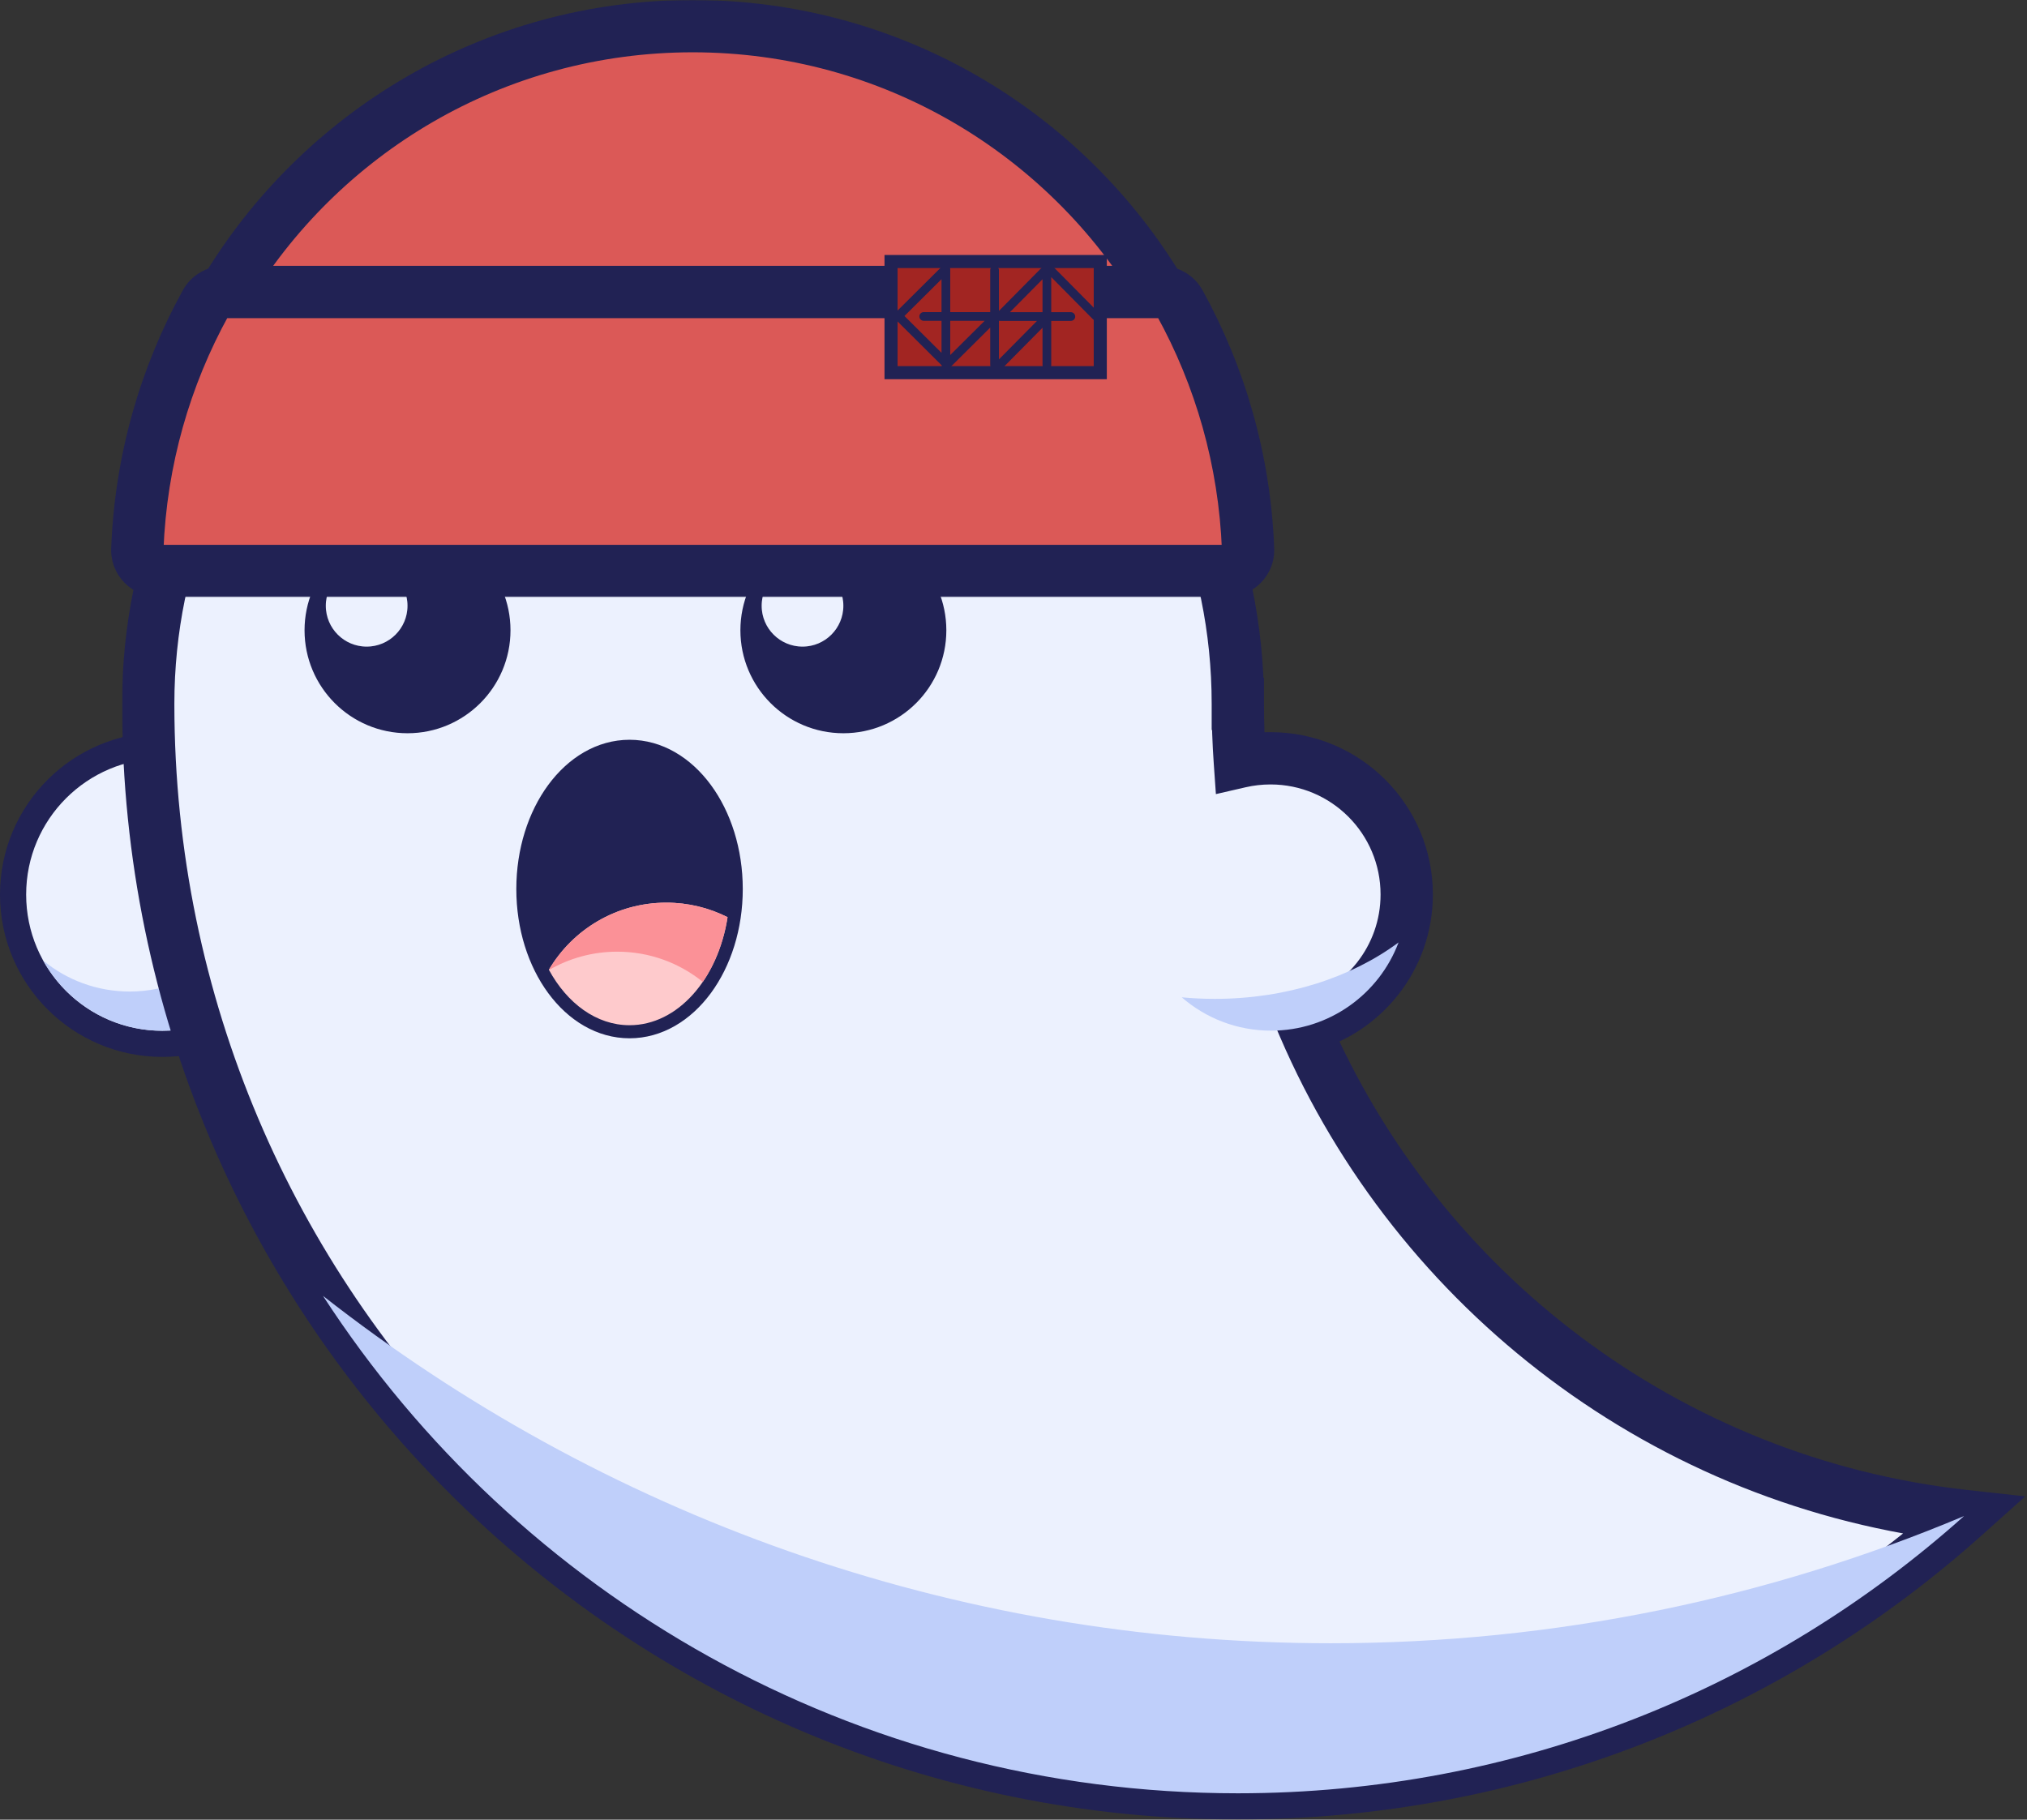 <svg width="930" height="835" viewBox="0 0 930 835" fill="none" xmlns="http://www.w3.org/2000/svg">
<rect x="0" y="0" width="930" height="835" fill="#333333" stroke="none"/>
<circle cx="74.49" cy="410.49" r="68.49" fill="#ECF1FE" stroke="#212254" stroke-width="12"/>
<path fill-rule="evenodd" clip-rule="evenodd" d="M59.49 454.981C94.003 454.981 121.981 427.003 121.981 392.49C121.981 381.504 119.146 371.18 114.167 362.21C128.098 373.671 136.981 391.043 136.981 410.49C136.981 445.003 109.003 472.981 74.49 472.981C50.964 472.981 30.474 459.98 19.814 440.771C30.605 449.65 44.425 454.981 59.49 454.981Z" fill="#BFCFFA"/>
<mask id="path-3-outside-1_1_2" maskUnits="userSpaceOnUse" x="56" y="61" width="874" height="774" fill="black">
<rect fill="#ECF1FE" x="56" y="61" width="874" height="774"/>
<path fill-rule="evenodd" clip-rule="evenodd" d="M317.962 73C456.012 73 567.923 184.912 567.923 322.962H567.924C567.924 331.9 568.237 340.766 568.852 349.548C573.374 348.508 578.083 347.958 582.921 347.958C617.434 347.958 645.412 375.936 645.412 410.448C645.412 439.656 625.374 464.183 598.296 471.033C650.478 592.302 764.805 680.528 901.179 695.613C812.736 774.76 695.95 822.885 567.924 822.885C291.937 822.885 68.185 599.246 68 323.303L68 322.962C68 184.912 179.912 73 317.962 73Z"/>
</mask>
<path fill-rule="evenodd" clip-rule="evenodd" d="M317.962 73C456.012 73 567.923 184.912 567.923 322.962H567.924C567.924 331.9 568.237 340.766 568.852 349.548C573.374 348.508 578.083 347.958 582.921 347.958C617.434 347.958 645.412 375.936 645.412 410.448C645.412 439.656 625.374 464.183 598.296 471.033C650.478 592.302 764.805 680.528 901.179 695.613C812.736 774.76 695.95 822.885 567.924 822.885C291.937 822.885 68.185 599.246 68 323.303L68 322.962C68 184.912 179.912 73 317.962 73Z" fill="#ECF1FE"/>
<path d="M567.923 322.962H555.923V334.962H567.923V322.962ZM567.924 322.962H579.924V310.962H567.924V322.962ZM568.852 349.548L556.881 350.387L557.862 364.39L571.543 361.243L568.852 349.548ZM598.296 471.033L595.353 459.4L581.711 462.851L587.273 475.776L598.296 471.033ZM901.179 695.613L909.181 704.555L929.201 686.64L902.498 683.686L901.179 695.613ZM68 323.303L80 323.295V323.295L68 323.303ZM68 322.962H56L56 322.97L68 322.962ZM579.923 322.962C579.923 178.284 462.639 61 317.962 61V85C449.384 85 555.923 191.539 555.923 322.962H579.923ZM567.924 310.962H567.923V334.962H567.924V310.962ZM580.822 348.71C580.227 340.206 579.924 331.62 579.924 322.962H555.924C555.924 332.18 556.246 341.326 556.881 350.387L580.822 348.71ZM571.543 361.243C575.188 360.404 578.995 359.958 582.921 359.958V335.958C577.171 335.958 571.559 336.612 566.161 337.854L571.543 361.243ZM582.921 359.958C610.806 359.958 633.412 382.563 633.412 410.448H657.412C657.412 369.308 624.061 335.958 582.921 335.958V359.958ZM633.412 410.448C633.412 434.031 617.233 453.864 595.353 459.4L601.239 482.667C633.515 474.501 657.412 445.28 657.412 410.448H633.412ZM902.498 683.686C770.526 669.087 659.838 583.696 609.319 466.29L587.273 475.776C641.117 600.908 759.083 691.968 899.86 707.54L902.498 683.686ZM567.924 834.885C699.016 834.885 818.624 785.595 909.181 704.555L893.177 686.671C806.849 763.925 692.885 810.885 567.924 810.885V834.885ZM56 323.311C56.189 605.878 285.313 834.885 567.924 834.885V810.885C298.562 810.885 80.18 592.614 80 323.295L56 323.311ZM56 322.97L56 323.311L80 323.295L80 322.954L56 322.97ZM317.962 61C173.284 61 56 178.284 56 322.962H80C80 191.539 186.539 85 317.962 85V61Z" fill="#212254" mask="url(#path-3-outside-1_1_2)"/>
<path fill-rule="evenodd" clip-rule="evenodd" d="M641.669 432.452C620.099 448.451 590.29 458.347 557.361 458.347C552.223 458.347 547.162 458.106 542.196 457.639C553.165 467.169 567.49 472.939 583.162 472.939C609.93 472.939 632.767 456.108 641.669 432.452Z" fill="#BFCFFA"/>
<path fill-rule="evenodd" clip-rule="evenodd" d="M148.188 594.631C237.285 732.006 391.991 822.885 567.923 822.885C695.922 822.885 812.685 774.781 901.121 695.665C811.749 733.26 713.563 754.037 610.525 754.037C436.101 754.037 275.583 694.497 148.188 594.631Z" fill="#BFCFFA"/>
<circle cx="386.943" cy="289.217" r="44.244" fill="#212254" stroke="#212254" stroke-width="6"/>
<circle cx="368.195" cy="277.969" r="21.747" fill="#ECF1FE" stroke="#212254" stroke-width="6"/>
<circle cx="186.973" cy="289.217" r="44.244" fill="#212254" stroke="#212254" stroke-width="6"/>
<circle cx="168.226" cy="277.969" r="21.747" fill="#ECF1FE" stroke="#212254" stroke-width="6"/>
<path d="M288.839 473.439C302.71 473.439 315.016 465.787 323.747 453.913C332.479 442.038 337.788 425.778 337.788 407.949C337.788 390.12 332.479 373.859 323.747 361.984C315.016 350.111 302.71 342.458 288.839 342.458C274.969 342.458 262.662 350.111 253.932 361.984C245.2 373.859 239.89 390.12 239.89 407.949C239.89 425.778 245.2 442.038 253.932 453.913C262.662 465.787 274.969 473.439 288.839 473.439Z" fill="#212254" stroke="#212254" stroke-width="6"/>
<path fill-rule="evenodd" clip-rule="evenodd" d="M251.834 444.999C262.7 426.566 282.758 414.198 305.705 414.198C315.812 414.198 325.359 416.597 333.807 420.858C329.433 449.176 310.962 470.439 288.839 470.439C273.66 470.439 260.2 460.429 251.834 444.999Z" fill="#FECACC"/>
<path fill-rule="evenodd" clip-rule="evenodd" d="M305.705 414.198C282.758 414.198 262.7 426.566 251.834 444.999C251.852 445.032 251.87 445.065 251.888 445.098C261.096 439.754 271.795 436.694 283.208 436.694C298.074 436.694 311.727 441.885 322.454 450.553C328.049 442.391 332.057 432.189 333.807 420.858C325.359 416.597 315.812 414.198 305.705 414.198Z" fill="#FB9197"/>
<mask id="path-14-outside-2_1_2" maskUnits="userSpaceOnUse" x="81.024" y="0" width="473" height="146" fill="black">
<rect fill="#ECF1FE" x="81.024" width="473" height="146"/>
<path fill-rule="evenodd" clip-rule="evenodd" d="M532.606 134H103.024C146.661 60.932 226.523 12 317.815 12C409.106 12 488.969 60.932 532.606 134Z"/>
</mask>
<path fill-rule="evenodd" clip-rule="evenodd" d="M532.606 134H103.024C146.661 60.932 226.523 12 317.815 12C409.106 12 488.969 60.932 532.606 134Z" fill="#DB5957"/>
<path d="M103.024 134L92.721 127.847L81.88 146H103.024V134ZM532.606 134V146H553.749L542.908 127.847L532.606 134ZM103.024 146H532.606V122H103.024V146ZM113.326 140.153C154.887 70.561 230.92 24 317.815 24V0C222.127 0 138.434 51.304 92.721 127.847L113.326 140.153ZM317.815 24C404.71 24 480.742 70.561 522.303 140.153L542.908 127.847C497.196 51.304 413.503 0 317.815 0V24Z" fill="#212254" mask="url(#path-14-outside-2_1_2)"/>
<mask id="path-16-outside-3_1_2" maskUnits="userSpaceOnUse" x="50" y="122" width="535" height="152" fill="black">
<rect fill="#ECF1FE" x="50" y="122" width="535" height="152"/>
<path fill-rule="evenodd" clip-rule="evenodd" d="M102.972 134C99.41 134 96.104 135.886 94.384 139.005C75.775 172.738 64.583 211.136 63.007 252.001C62.794 257.519 67.292 262 72.815 262H562.815C568.338 262 572.835 257.519 572.622 252.001C571.047 211.136 559.855 172.738 541.246 139.005C539.525 135.886 536.219 134 532.658 134H102.972Z"/>
</mask>
<path fill-rule="evenodd" clip-rule="evenodd" d="M102.972 134C99.41 134 96.104 135.886 94.384 139.005C75.775 172.738 64.583 211.136 63.007 252.001C62.794 257.519 67.292 262 72.815 262H562.815C568.338 262 572.835 257.519 572.622 252.001C571.047 211.136 559.855 172.738 541.246 139.005C539.525 135.886 536.219 134 532.658 134H102.972Z" fill="#DB5957"/>
<path d="M541.246 139.005L530.738 144.801L541.246 139.005ZM572.622 252.001L584.613 251.538L572.622 252.001ZM94.384 139.005L83.877 133.209L94.384 139.005ZM83.877 133.209C64.386 168.54 52.666 208.759 51.016 251.538L74.998 252.463C76.5 213.513 87.163 176.937 104.891 144.801L83.877 133.209ZM72.815 274H562.815V250H72.815V274ZM584.613 251.538C582.964 208.759 571.243 168.54 551.753 133.209L530.738 144.801C548.466 176.937 559.129 213.513 560.631 252.463L584.613 251.538ZM532.658 122H102.972V146H532.658V122ZM551.753 133.209C547.848 126.13 540.436 122 532.658 122V146C532.002 146 531.202 145.643 530.738 144.801L551.753 133.209ZM562.815 274C574.84 274 585.1 264.163 584.613 251.538L560.631 252.463C560.57 250.876 561.835 250 562.815 250V274ZM51.016 251.538C50.529 264.163 60.79 274 72.815 274V250C73.794 250 75.06 250.876 74.998 252.463L51.016 251.538ZM104.891 144.801C104.427 145.643 103.628 146 102.972 146V122C95.193 122 87.781 126.13 83.877 133.209L104.891 144.801Z" fill="#212254" mask="url(#path-16-outside-3_1_2)"/>
<rect x="408.815" y="120" width="96" height="51" fill="#A22522" stroke="#212254" stroke-width="6"/>
<path fill-rule="evenodd" clip-rule="evenodd" d="M434.473 123.5C434.473 123.501 434.473 123.502 434.474 123.502H434.475C434.476 123.502 434.476 123.502 434.476 123.503V143.711C434.476 144.264 434.924 144.711 435.476 144.711H454.815C455.367 144.711 455.815 144.264 455.815 143.711V124.002C455.815 123.726 456.039 123.502 456.315 123.502C456.591 123.502 456.815 123.726 456.815 124.002V167.421C456.815 167.697 456.591 167.921 456.315 167.921C456.039 167.921 455.815 167.697 455.815 167.421V149.11C455.815 148.22 454.741 147.773 454.11 148.401L435.183 167.218V167.218V167.218L434.476 167.922C434.475 167.922 434.475 167.922 434.474 167.922C434.473 167.922 434.473 167.922 434.472 167.922C434.472 167.921 434.471 167.921 434.47 167.921H434.175C433.789 167.921 433.476 167.608 433.476 167.222C433.476 167.036 433.402 166.857 433.27 166.726L412.138 145.711C411.747 145.323 411.747 144.69 412.138 144.301L433.412 123.145C433.607 122.951 433.922 122.951 434.117 123.145L434.473 123.499C434.474 123.499 434.474 123.5 434.473 123.5ZM433.476 163.116C433.476 164.006 432.402 164.453 431.771 163.825L413.56 145.715C413.167 145.324 413.167 144.688 413.56 144.297L431.771 126.187C432.402 125.56 433.476 126.007 433.476 126.896V143.711C433.476 144.264 433.029 144.711 432.476 144.711H423.807C423.531 144.711 423.307 144.935 423.307 145.211C423.307 145.488 423.531 145.711 423.807 145.711H432.476C433.029 145.711 433.476 146.159 433.476 146.711V163.116ZM453.677 147.421C454.31 146.791 453.864 145.711 452.972 145.711H435.476C434.924 145.711 434.476 146.159 434.476 146.711V164.106C434.476 164.996 435.551 165.443 436.181 164.816L453.677 147.421ZM480.79 123.506C480.79 123.506 480.79 123.506 480.791 123.506H480.807C480.811 123.506 480.815 123.51 480.815 123.514V143.754C480.815 144.307 481.262 144.754 481.815 144.754H491.312C491.588 144.754 491.812 144.978 491.812 145.254C491.812 145.531 491.588 145.754 491.312 145.754H481.815C481.262 145.754 480.815 146.202 480.815 146.754V167.503C480.815 167.78 480.591 168.003 480.315 168.003C480.038 168.003 479.815 167.78 479.815 167.503V149.174C479.815 148.281 478.732 147.836 478.104 148.471L459.175 167.607C458.979 167.805 458.659 167.805 458.464 167.607C458.271 167.412 458.271 167.099 458.464 166.904L477.699 147.458C478.324 146.826 477.877 145.754 476.988 145.754H458.845C458.831 145.754 458.819 145.743 458.819 145.729C458.819 145.722 458.816 145.715 458.812 145.71L458.613 145.509C458.337 145.231 458.337 144.783 458.613 144.505L479.732 123.154C479.928 122.956 480.247 122.956 480.443 123.154L480.79 123.506V123.506ZM478.104 126.222C478.732 125.587 479.815 126.032 479.815 126.926V143.754C479.815 144.307 479.367 144.754 478.815 144.754H462.168C461.28 144.754 460.832 143.683 461.457 143.051L478.104 126.222ZM502.431 145.359C502.626 145.556 502.946 145.556 503.141 145.359C503.334 145.164 503.334 144.85 503.141 144.655L481.873 123.154C481.678 122.956 481.358 122.956 481.162 123.154C480.97 123.349 480.97 123.663 481.162 123.858L502.431 145.359Z" fill="#212254"/>
<path d="M434.473 123.5L435.53 124.565L435.532 124.563L434.473 123.5ZM454.11 148.401L455.167 149.464V149.464L454.11 148.401ZM435.183 167.218L434.125 166.154L433.683 166.594V167.218H435.183ZM435.183 167.218L436.241 168.282L436.683 167.842V167.218H435.183ZM434.476 167.922L433.418 166.858L433.417 166.859L434.476 167.922ZM434.474 167.922L434.565 166.425L434.561 166.425L434.474 167.922ZM434.472 167.922L433.414 168.984L433.416 168.987L434.472 167.922ZM433.27 166.726L434.328 165.663L433.27 166.726ZM412.138 145.711L413.196 144.648H413.196L412.138 145.711ZM412.138 144.301L411.08 143.238L411.08 143.238L412.138 144.301ZM433.412 123.145L434.47 124.209V124.209L433.412 123.145ZM434.117 123.145L433.06 124.209L433.06 124.209L434.117 123.145ZM434.473 123.499L435.532 122.436L435.531 122.435L434.473 123.499ZM431.771 163.825L430.713 164.889H430.713L431.771 163.825ZM413.56 145.715L412.502 146.779L412.502 146.779L413.56 145.715ZM413.56 144.297L412.502 143.234H412.502L413.56 144.297ZM431.771 126.187L430.713 125.124L430.713 125.124L431.771 126.187ZM453.677 147.421L452.62 146.357L452.62 146.357L453.677 147.421ZM436.181 164.816L435.124 163.752H435.124L436.181 164.816ZM480.79 123.506L481.85 124.567L482.29 124.128V123.506H480.79ZM478.104 148.471L479.17 149.526H479.17L478.104 148.471ZM459.175 167.607L460.241 168.662L460.241 168.662L459.175 167.607ZM458.464 167.607L459.53 166.552L459.53 166.552L458.464 167.607ZM458.464 166.904L457.397 165.849L458.464 166.904ZM477.699 147.458L476.633 146.403V146.403L477.699 147.458ZM458.812 145.71L457.745 146.765L457.745 146.765L458.812 145.71ZM458.613 145.509L457.546 146.564L458.613 145.509ZM458.613 144.505L459.679 145.56L459.679 145.56L458.613 144.505ZM479.732 123.154L478.665 122.099L478.665 122.099L479.732 123.154ZM480.443 123.154L481.509 122.099L481.509 122.099L480.443 123.154ZM480.79 123.506H482.29V122.889L481.857 122.451L480.79 123.506ZM478.104 126.222L479.17 127.277L479.17 127.277L478.104 126.222ZM461.457 143.051L460.39 141.996L461.457 143.051ZM503.141 145.359L502.075 144.304L502.075 144.304L503.141 145.359ZM502.431 145.359L503.497 144.304L503.497 144.304L502.431 145.359ZM503.141 144.655L502.075 145.71L502.075 145.71L503.141 144.655ZM481.873 123.154L482.94 122.099L482.94 122.099L481.873 123.154ZM481.162 123.154L480.096 122.099L480.096 122.099L481.162 123.154ZM481.162 123.858L480.096 124.912L480.096 124.912L481.162 123.858ZM434.474 122.002C435.811 122.002 436.481 123.621 435.53 124.565L433.417 122.435C432.465 123.38 433.136 125.002 434.474 125.002V122.002ZM434.475 122.002H434.474V125.002H434.475V122.002ZM435.976 123.503C435.976 122.675 435.305 122.002 434.475 122.002V125.002C433.647 125.002 432.976 124.33 432.976 123.503H435.976ZM435.976 143.711V123.503H432.976V143.711H435.976ZM435.476 143.211C435.752 143.211 435.976 143.435 435.976 143.711H432.976C432.976 145.092 434.096 146.211 435.476 146.211V143.211ZM454.815 143.211H435.476V146.211H454.815V143.211ZM454.315 143.711C454.315 143.435 454.539 143.211 454.815 143.211V146.211C456.195 146.211 457.315 145.092 457.315 143.711H454.315ZM454.315 124.002V143.711H457.315V124.002H454.315ZM456.315 122.002C455.21 122.002 454.315 122.897 454.315 124.002H457.315C457.315 124.554 456.867 125.002 456.315 125.002V122.002ZM458.315 124.002C458.315 122.897 457.419 122.002 456.315 122.002V125.002C455.763 125.002 455.315 124.554 455.315 124.002H458.315ZM458.315 167.421V124.002H455.315V167.421H458.315ZM456.315 169.421C457.419 169.421 458.315 168.525 458.315 167.421H455.315C455.315 166.869 455.763 166.421 456.315 166.421V169.421ZM454.315 167.421C454.315 168.525 455.21 169.421 456.315 169.421V166.421C456.867 166.421 457.315 166.869 457.315 167.421H454.315ZM454.315 149.11V167.421H457.315V149.11H454.315ZM455.167 149.464C454.852 149.778 454.315 149.555 454.315 149.11H457.315C457.315 146.886 454.629 145.769 453.052 147.337L455.167 149.464ZM436.241 168.282L455.167 149.464L453.052 147.337L434.125 166.154L436.241 168.282ZM436.683 167.218V167.218H433.683V167.218H436.683ZM436.683 167.218V167.218H433.683V167.218H436.683ZM435.533 168.985L436.241 168.282L434.125 166.155L433.418 166.858L435.533 168.985ZM434.383 169.42C434.796 169.445 435.22 169.298 435.534 168.984L433.417 166.859C433.73 166.547 434.153 166.4 434.565 166.425L434.383 169.42ZM433.416 168.987C433.684 169.252 434.032 169.399 434.387 169.42L434.561 166.425C434.914 166.445 435.262 166.592 435.528 166.857L433.416 168.987ZM434.47 169.421C434.076 169.421 433.695 169.265 433.414 168.984L435.531 166.859C435.248 166.577 434.867 166.421 434.47 166.421V169.421ZM434.175 169.421H434.47V166.421H434.175V169.421ZM431.976 167.222C431.976 168.436 432.961 169.421 434.175 169.421V166.421C434.618 166.421 434.976 166.78 434.976 167.222H431.976ZM432.212 167.79C432.061 167.64 431.976 167.435 431.976 167.222H434.976C434.976 166.637 434.743 166.075 434.328 165.663L432.212 167.79ZM411.08 146.775L432.212 167.79L434.328 165.663L413.196 144.648L411.08 146.775ZM411.08 143.238C410.1 144.213 410.1 145.8 411.08 146.775L413.196 144.648C413.394 144.845 413.394 145.167 413.196 145.365L411.08 143.238ZM432.355 122.081L411.08 143.238L413.196 145.365L434.47 124.209L432.355 122.081ZM435.175 122.081C434.395 121.306 433.135 121.306 432.355 122.081L434.47 124.209C434.08 124.596 433.45 124.596 433.06 124.209L435.175 122.081ZM435.531 122.435L435.175 122.081L433.06 124.209L433.416 124.562L435.531 122.435ZM435.532 124.563C436.121 123.976 436.121 123.023 435.532 122.436L433.414 124.561C432.827 123.975 432.827 123.023 433.414 122.438L435.532 124.563ZM430.713 164.889C432.29 166.457 434.976 165.34 434.976 163.116H431.976C431.976 162.671 432.513 162.448 432.829 162.762L430.713 164.889ZM412.502 146.779L430.713 164.889L432.829 162.762L414.618 144.652L412.502 146.779ZM412.502 143.234C411.519 144.211 411.519 145.802 412.502 146.779L414.618 144.652C414.814 144.847 414.814 145.165 414.618 145.361L412.502 143.234ZM430.713 125.124L412.502 143.234L414.618 145.361L432.829 127.251L430.713 125.124ZM434.976 126.896C434.976 124.672 432.29 123.556 430.713 125.124L432.829 127.251C432.513 127.565 431.976 127.341 431.976 126.896H434.976ZM434.976 143.711V126.896H431.976V143.711H434.976ZM432.476 146.211C433.857 146.211 434.976 145.092 434.976 143.711H431.976C431.976 143.435 432.2 143.211 432.476 143.211V146.211ZM423.807 146.211H432.476V143.211H423.807V146.211ZM424.807 145.211C424.807 145.764 424.359 146.211 423.807 146.211V143.211C422.702 143.211 421.807 144.107 421.807 145.211H424.807ZM423.807 144.211C424.359 144.211 424.807 144.659 424.807 145.211H421.807C421.807 146.316 422.702 147.211 423.807 147.211V144.211ZM432.476 144.211H423.807V147.211H432.476V144.211ZM434.976 146.711C434.976 145.331 433.857 144.211 432.476 144.211V147.211C432.2 147.211 431.976 146.988 431.976 146.711H434.976ZM434.976 163.116V146.711H431.976V163.116H434.976ZM452.972 147.211C452.526 147.211 452.303 146.671 452.62 146.357L454.735 148.484C456.317 146.911 455.203 144.211 452.972 144.211V147.211ZM435.476 147.211H452.972V144.211H435.476V147.211ZM435.976 146.711C435.976 146.988 435.752 147.211 435.476 147.211V144.211C434.096 144.211 432.976 145.331 432.976 146.711H435.976ZM435.976 164.106V146.711H432.976V164.106H435.976ZM435.124 163.752C435.439 163.438 435.976 163.662 435.976 164.106H432.976C432.976 166.33 435.662 167.447 437.239 165.879L435.124 163.752ZM452.62 146.357L435.124 163.752L437.239 165.879L454.735 148.484L452.62 146.357ZM480.791 122.006C482.154 122.006 482.777 123.642 481.85 124.567L479.73 122.445C478.804 123.37 479.427 125.006 480.791 125.006V122.006ZM480.807 122.006H480.791V125.006H480.807V122.006ZM482.315 123.514C482.315 122.682 481.64 122.006 480.807 122.006V125.006C479.982 125.006 479.315 124.338 479.315 123.514H482.315ZM482.315 143.754V123.514H479.315V143.754H482.315ZM481.815 143.254C482.091 143.254 482.315 143.478 482.315 143.754H479.315C479.315 145.135 480.434 146.254 481.815 146.254V143.254ZM491.312 143.254H481.815V146.254H491.312V143.254ZM493.312 145.254C493.312 144.15 492.417 143.254 491.312 143.254V146.254C490.76 146.254 490.312 145.807 490.312 145.254H493.312ZM491.312 147.254C492.417 147.254 493.312 146.359 493.312 145.254H490.312C490.312 144.702 490.76 144.254 491.312 144.254V147.254ZM481.815 147.254H491.312V144.254H481.815V147.254ZM482.315 146.754C482.315 147.031 482.091 147.254 481.815 147.254V144.254C480.434 144.254 479.315 145.374 479.315 146.754H482.315ZM482.315 167.503V146.754H479.315V167.503H482.315ZM480.315 169.503C481.419 169.503 482.315 168.608 482.315 167.503H479.315C479.315 166.951 479.762 166.503 480.315 166.503V169.503ZM478.315 167.503C478.315 168.608 479.21 169.503 480.315 169.503V166.503C480.867 166.503 481.315 166.951 481.315 167.503H478.315ZM478.315 149.174V167.503H481.315V149.174H478.315ZM479.17 149.526C478.856 149.843 478.315 149.621 478.315 149.174H481.315C481.315 146.94 478.608 145.828 477.037 147.416L479.17 149.526ZM460.241 168.662L479.17 149.526L477.037 147.416L458.108 166.552L460.241 168.662ZM457.397 168.662C458.18 169.453 459.458 169.453 460.241 168.662L458.108 166.552C458.5 166.156 459.139 166.156 459.53 166.552L457.397 168.662ZM457.397 165.849C456.626 166.628 456.626 167.883 457.397 168.662L459.53 166.552C459.916 166.942 459.916 167.569 459.53 167.959L457.397 165.849ZM476.633 146.403L457.397 165.849L459.53 167.959L478.766 148.513L476.633 146.403ZM476.988 147.254C476.544 147.254 476.32 146.719 476.633 146.403L478.766 148.513C480.327 146.934 479.209 144.254 476.988 144.254V147.254ZM458.845 147.254H476.988V144.254H458.845V147.254ZM457.319 145.729C457.319 146.571 458.002 147.254 458.845 147.254V144.254C459.659 144.254 460.319 144.914 460.319 145.729H457.319ZM457.745 146.765C457.472 146.489 457.319 146.116 457.319 145.729H460.319C460.319 145.327 460.161 144.941 459.878 144.655L457.745 146.765ZM457.546 146.564L457.745 146.765L459.878 144.655L459.679 144.454L457.546 146.564ZM457.546 143.45C456.693 144.312 456.693 145.701 457.546 146.564L459.679 144.454C459.982 144.76 459.982 145.253 459.679 145.56L457.546 143.45ZM478.665 122.099L457.546 143.45L459.679 145.56L480.798 124.209L478.665 122.099ZM481.509 122.099C480.726 121.308 479.448 121.308 478.665 122.099L480.798 124.209C480.407 124.605 479.768 124.605 479.376 124.209L481.509 122.099ZM481.857 122.451L481.509 122.099L479.376 124.209L479.724 124.561L481.857 122.451ZM482.29 123.506V123.506H479.29V123.506H482.29ZM481.315 126.926C481.315 124.692 478.608 123.579 477.037 125.167L479.17 127.277C478.856 127.595 478.315 127.372 478.315 126.926H481.315ZM481.315 143.754V126.926H478.315V143.754H481.315ZM478.815 146.254C480.195 146.254 481.315 145.135 481.315 143.754H478.315C478.315 143.478 478.538 143.254 478.815 143.254V146.254ZM462.168 146.254H478.815V143.254H462.168V146.254ZM460.39 141.996C458.829 143.575 459.947 146.254 462.168 146.254V143.254C462.612 143.254 462.836 143.79 462.523 144.106L460.39 141.996ZM477.037 125.167L460.39 141.996L462.523 144.106L479.17 127.277L477.037 125.167ZM502.075 144.304C502.466 143.908 503.106 143.908 503.497 144.304L501.364 146.413C502.147 147.205 503.425 147.205 504.208 146.413L502.075 144.304ZM502.075 145.71C501.69 145.321 501.69 144.693 502.075 144.304L504.208 146.413C504.979 145.634 504.979 144.38 504.208 143.6L502.075 145.71ZM480.807 124.209L502.075 145.71L504.208 143.6L482.94 122.099L480.807 124.209ZM482.229 124.209C481.837 124.605 481.198 124.605 480.807 124.209L482.94 122.099C482.157 121.308 480.879 121.308 480.096 122.099L482.229 124.209ZM482.229 122.803C482.614 123.192 482.614 123.82 482.229 124.209L480.096 122.099C479.325 122.879 479.325 124.133 480.096 124.912L482.229 122.803ZM503.497 144.304L482.229 122.803L480.096 124.912L501.364 146.413L503.497 144.304Z" fill="#212254"/>
</svg>
